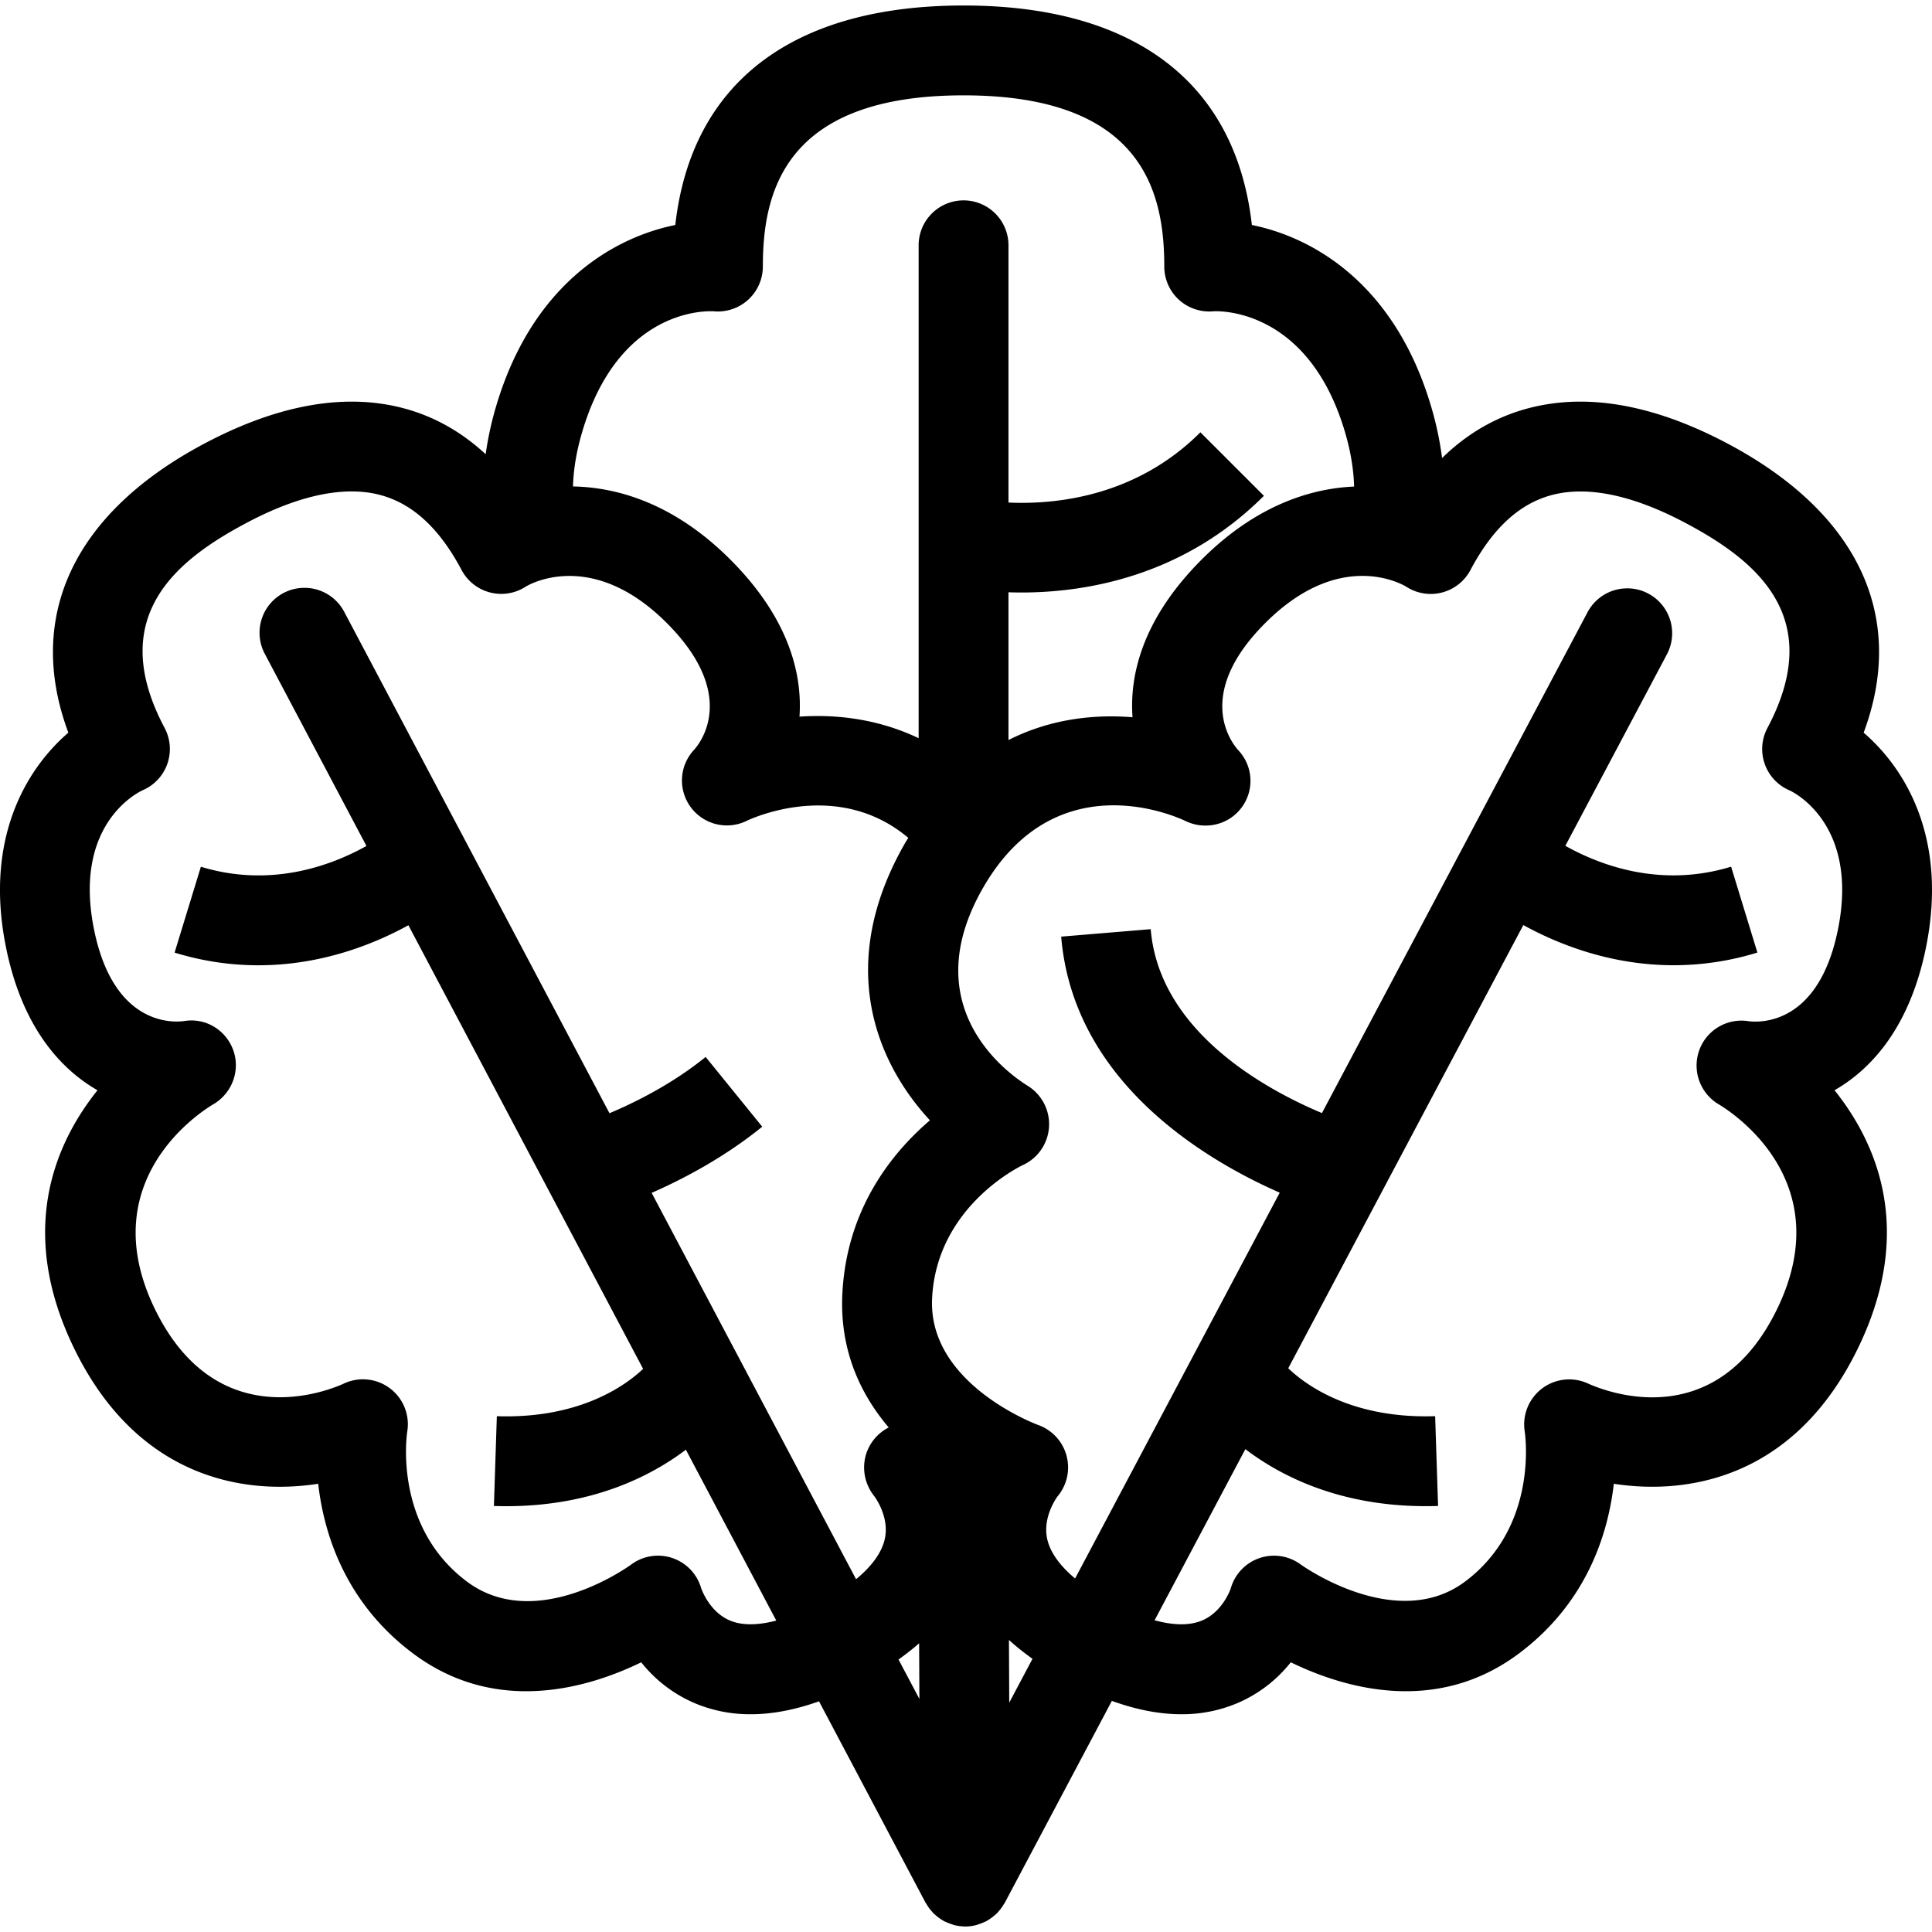 <svg height="100" width="100" xmlns="http://www.w3.org/2000/svg" viewBox="0 0 128 128"><path d="M127.596 62.797c1.465-7.187-1.314-11.834-4.124-14.256 2.854-7.657-.324-14.534-8.991-19.14-4.273-2.271-8.228-3.163-11.751-2.652-2.746.397-5.149 1.604-7.188 3.597a21.725 21.725 0 00-.724-3.407c-2.397-8.114-7.796-11.21-11.878-12.032C81.878 5.5 75.191.364 63.84.364S45.803 5.5 44.74 14.907c-4.082.822-9.481 3.918-11.878 12.031a21.835 21.835 0 00-.686 3.156c-1.979-1.836-4.284-2.966-6.906-3.345-3.527-.51-7.479.382-11.751 2.652-8.667 4.606-11.844 11.483-8.991 19.14-2.811 2.422-5.59 7.068-4.124 14.256 1.039 5.094 3.466 7.949 6.055 9.436-2.866 3.58-5.323 9.376-1.531 17.135 4.101 8.392 11.013 9.733 16.153 8.935.382 3.336 1.8 7.888 6.29 11.247 5.498 4.115 11.608 2.288 15.112.582a9.054 9.054 0 003.529 2.701 9.403 9.403 0 003.724.74c1.42 0 2.931-.287 4.526-.856l7.054 13.333.002.003c.026.048.062.091.09.138a2.603 2.603 0 00.341.459c.027.03.049.064.077.093.039.04.084.073.125.111.069.063.142.122.218.179.068.051.137.101.209.146.036.022.071.044.108.065.023.013.042.031.065.044.031.016.064.021.096.037.129.063.263.113.402.158.05.016.097.039.149.053l.091.022c.193.044.393.069.599.073.019 0 .037.007.056.007h.005l.008-.001h.004c.224-.001.44-.031.649-.079l.084-.021c.051-.013.098-.037.149-.053.141-.045.278-.096.41-.161.028-.014.058-.018.085-.033.023-.012.042-.03.065-.043.039-.022.076-.046.115-.07a2.964 2.964 0 00.428-.327c.042-.039.089-.072.129-.113.02-.021.036-.046.055-.068l.021-.026a2.793 2.793 0 00.34-.461c.026-.044.06-.083.084-.128l.001-.002 7.088-13.364c1.622.587 3.159.885 4.601.885a9.403 9.403 0 003.724-.74 9.043 9.043 0 003.529-2.701c3.504 1.705 9.615 3.532 15.112-.582 4.49-3.359 5.907-7.91 6.29-11.246 5.14.793 12.053-.544 16.153-8.936 3.792-7.759 1.335-13.554-1.531-17.136 2.587-1.486 5.015-4.34 6.054-9.435zM38.569 28.625c2.403-8.132 8.141-8.04 8.742-7.999a2.98 2.98 0 003.23-2.965c0-4.869 1.378-11.344 13.298-11.344s13.298 6.475 13.298 11.344c0 .833.35 1.628.963 2.192a2.988 2.988 0 002.267.773c.062-.01 6.249-.436 8.742 7.999.387 1.31.574 2.509.603 3.611-3.095.134-6.734 1.404-10.247 4.986-3.641 3.712-4.649 7.321-4.432 10.298-2.455-.198-5.374.069-8.219 1.51v-9.79c.274.009.556.015.853.015 4.238 0 10.712-1.046 16.071-6.406l-4.208-4.208c-4.32 4.319-9.699 4.794-12.716 4.653V16.252a2.975 2.975 0 10-5.952 0v32.655c-2.659-1.268-5.425-1.597-7.894-1.427.205-2.969-.81-6.563-4.434-10.258-3.638-3.71-7.408-4.937-10.572-4.993.031-1.098.221-2.295.607-3.604zm22.325 80.246l.018 3.688-1.383-2.613c.489-.348.947-.705 1.365-1.075zm5.951-.221c.468.433.999.847 1.56 1.251l-1.54 2.904-.02-4.155zm-18.458-1.276c-1.405-.572-1.93-2.145-1.931-2.145v.001a2.975 2.975 0 00-4.638-1.575c-.062.046-6.268 4.58-10.881 1.13-4.862-3.639-3.992-9.697-3.956-9.936a2.976 2.976 0 00-4.189-3.189c-.843.391-8.365 3.586-12.517-4.907-4.163-8.517 3.024-13.097 3.843-13.583 1.247-.721 1.824-2.234 1.337-3.588-.487-1.355-1.849-2.174-3.27-1.932-.77.1-4.659.284-5.95-6.044-1.404-6.885 2.769-9.041 3.209-9.247a2.973 2.973 0 001.461-4.134c-3.928-7.394.826-11.136 5.406-13.57 3.133-1.665 5.863-2.339 8.106-2.019 2.507.363 4.525 2.042 6.166 5.132a2.976 2.976 0 004.243 1.102c.043-.029 4.336-2.707 9.459 2.516 4.524 4.612 2.193 7.734 1.713 8.276a2.977 2.977 0 003.459 4.727c.268-.131 6.027-2.836 10.72 1.122-.067.111-.137.211-.202.325-4.66 8.095-1.9 14.572 1.635 18.388-2.551 2.183-5.529 5.905-5.802 11.507-.182 3.753 1.217 6.658 3.071 8.843a2.991 2.991 0 00-1.516 1.829 3.024 3.024 0 00.539 2.694c.011.013 1.038 1.337.724 2.833-.19.903-.84 1.815-1.91 2.697L43.173 79.031c2.064-.906 4.795-2.331 7.327-4.384l-3.749-4.622c-2.204 1.788-4.658 3.007-6.371 3.729L22.802 40.529a2.975 2.975 0 10-5.261 2.784l6.737 12.734c-2.266 1.267-6.293 2.808-10.969 1.376l-1.742 5.69c1.947.597 3.808.839 5.55.839 4.158 0 7.628-1.383 9.94-2.652l15.551 29.392c-1.141 1.079-4.181 3.317-9.691 3.135l-.194 5.948c.275.01.546.014.813.014 5.751 0 9.635-2.024 11.905-3.742l5.989 11.319c-1.214.321-2.246.333-3.043.008zm73.377-45.766c-1.291 6.331-5.183 6.137-5.901 6.052a2.968 2.968 0 00-3.28 1.915 2.985 2.985 0 001.284 3.588c.833.494 8.02 5.074 3.857 13.591-4.016 8.22-11.145 5.525-12.517 4.907a2.977 2.977 0 00-3.04.329 2.99 2.99 0 00-1.152 2.841c.039.257.909 6.315-3.953 9.954-4.561 3.411-10.828-1.092-10.881-1.13a2.977 2.977 0 00-4.638 1.575c-.004.015-.513 1.54-1.889 2.126-.82.35-1.892.338-3.159-.009l6.014-11.338c2.262 1.725 6.16 3.778 11.954 3.778.266 0 .539-.004.813-.014l-.194-5.948c-5.577.184-8.624-2.11-9.732-3.174l15.574-29.363c2.311 1.271 5.79 2.661 9.958 2.661a18.87 18.87 0 005.55-.839l-1.742-5.69c-4.689 1.434-8.715-.111-10.982-1.383l6.749-12.724a2.976 2.976 0 00-5.258-2.788L87.582 73.744c-3.696-1.552-10.78-5.391-11.345-12.184l-5.931.494c.802 9.625 9.533 14.791 14.479 16.964l-13.557 25.561c-1.034-.866-1.668-1.76-1.854-2.646-.312-1.486.698-2.8.696-2.8a2.985 2.985 0 00-1.279-4.721c-.073-.026-7.313-2.699-7.037-8.389.295-6.066 5.802-8.735 6.02-8.838a2.979 2.979 0 001.726-2.524 2.992 2.992 0 00-1.411-2.723c-1.294-.801-7.517-5.201-2.953-13.128 4.73-8.218 12.547-4.825 13.407-4.417 1.295.629 2.871.261 3.722-.9a2.95 2.95 0 00-.229-3.791c-.513-.578-2.844-3.7 1.68-8.312 4.92-5.018 9.043-2.766 9.458-2.516a2.976 2.976 0 004.244-1.103c1.641-3.089 3.658-4.768 6.166-5.131 2.249-.321 4.974.354 8.106 2.019 4.581 2.434 9.335 6.176 5.407 13.57a2.978 2.978 0 001.46 4.134c.045.018 4.668 2.079 3.207 9.245z"/></svg>